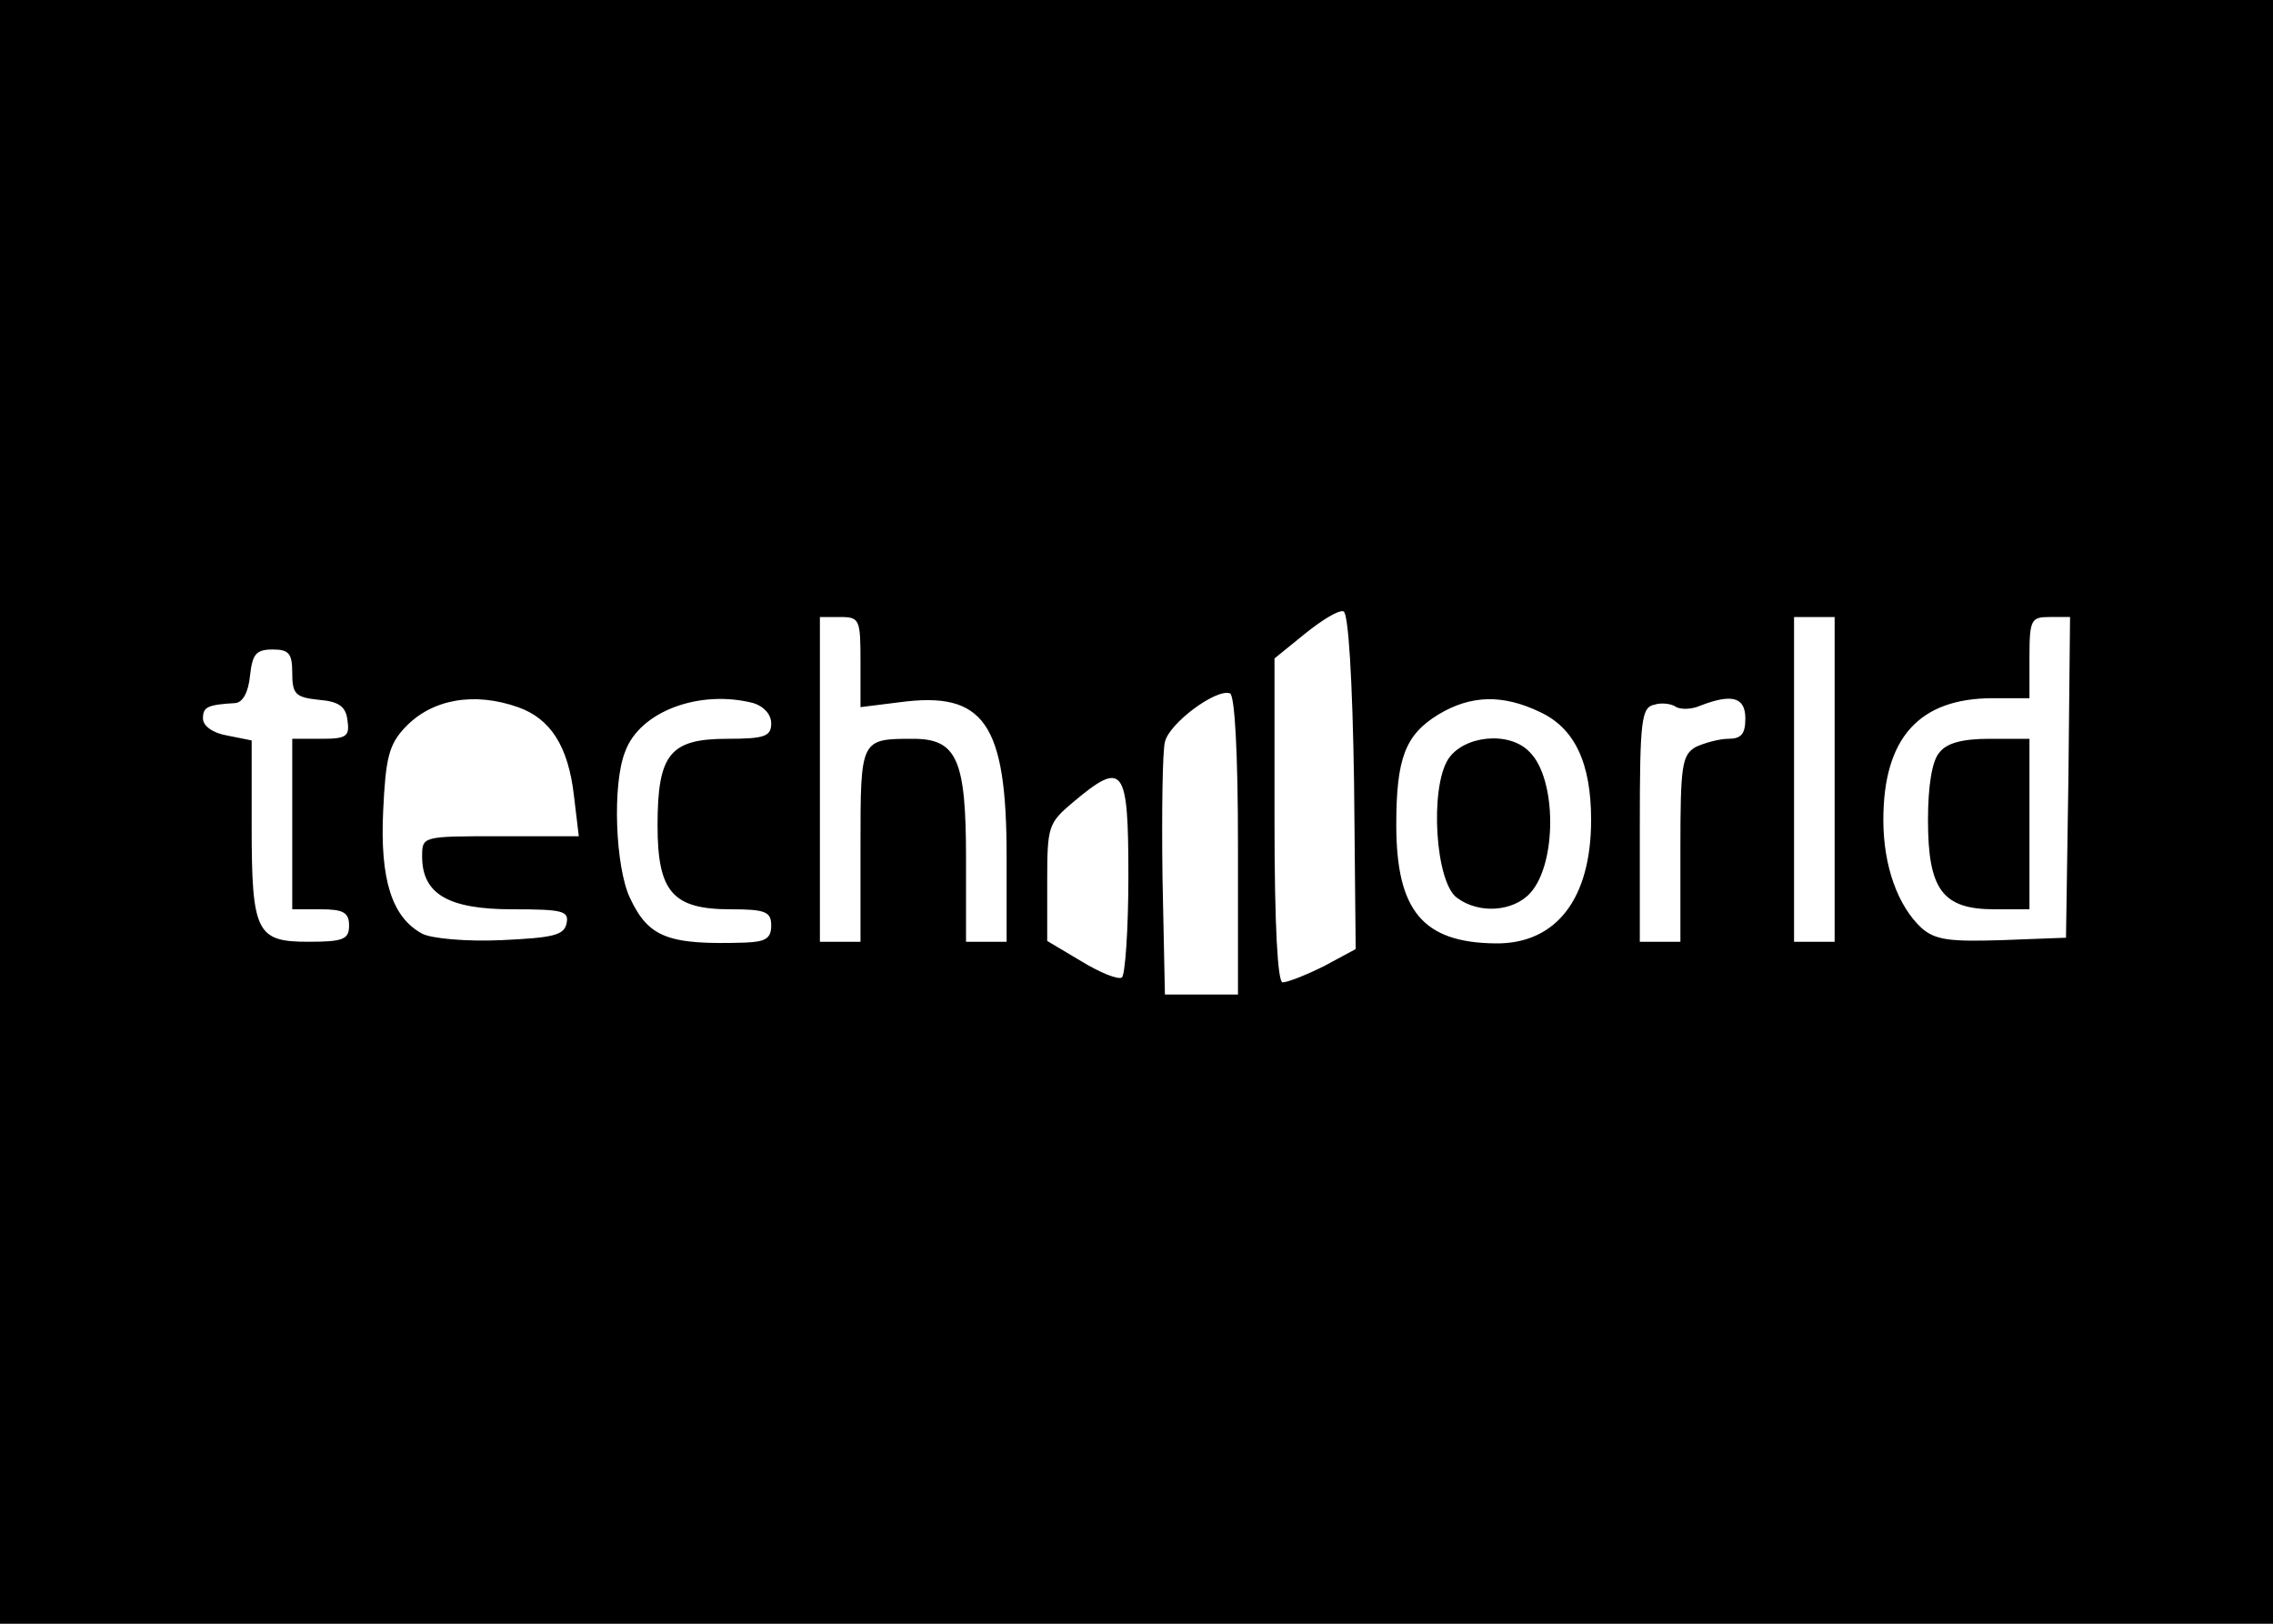 <?xml version="1.0" standalone="no"?>
<!DOCTYPE svg PUBLIC "-//W3C//DTD SVG 20010904//EN"
 "http://www.w3.org/TR/2001/REC-SVG-20010904/DTD/svg10.dtd">
<svg version="1.0" xmlns="http://www.w3.org/2000/svg"
 width="280pt" height="200pt" viewBox="0 0 280 200"
 preserveAspectRatio="xMidYMid meet">
<g transform="translate(0,200) scale(0.1,-0.1)"
fill="#000000" stroke="none">
<path d="M0 1000 l0 -1000 1400 0 1400 0 0 1000 0 1000 -1400 0 -1400 0 0
-1000z m1668 37 l2 -206 -39 -21 c-22 -11 -45 -20 -51 -20 -6 0 -10 68 -10
199 l0 200 37 30 c21 17 42 30 48 28 6 -2 11 -82 13 -210z m-608 148 l0 -56
48 6 c104 14 132 -25 132 -190 l0 -105 -25 0 -25 0 0 103 c0 121 -11 147 -65
147 -65 0 -65 0 -65 -131 l0 -119 -25 0 -25 0 0 200 0 200 25 0 c24 0 25 -3
25 -55z m1200 -145 l0 -200 -25 0 -25 0 0 200 0 200 25 0 25 0 0 -200z m288 3
l-3 -198 -79 -3 c-64 -2 -82 0 -99 15 -29 27 -47 76 -47 133 0 101 44 150 135
150 l45 0 0 50 c0 47 2 50 25 50 l25 0 -2 -197z m-2188 128 c0 -26 4 -30 33
-33 24 -2 33 -8 35 -25 3 -20 -1 -23 -32 -23 l-36 0 0 -105 0 -105 35 0 c28 0
35 -4 35 -20 0 -17 -7 -20 -50 -20 -64 0 -70 11 -70 143 l0 105 -30 6 c-18 3
-30 12 -30 21 0 14 5 17 40 19 9 1 16 13 18 34 3 26 7 32 28 32 20 0 24 -5 24
-29z m1165 -212 l0 -184 -45 0 -45 0 -3 145 c-1 80 0 155 3 166 5 23 63 66 80
60 6 -1 10 -73 10 -187z m-887 170 c40 -14 62 -48 69 -109 l6 -50 -97 0 c-96
0 -96 0 -96 -25 0 -46 32 -65 111 -65 62 0 70 -2 67 -17 -3 -15 -16 -18 -80
-21 -43 -2 -87 2 -98 8 -37 20 -52 66 -48 151 3 65 7 82 27 103 33 35 85 44
139 25z m290 5 c13 -4 22 -14 22 -25 0 -16 -8 -19 -54 -19 -71 0 -86 -19 -86
-107 0 -82 19 -103 90 -103 43 0 50 -3 50 -20 0 -16 -7 -20 -32 -21 -95 -3
-119 6 -142 55 -18 38 -22 140 -6 180 18 50 92 77 158 60z m969 -11 c43 -20
63 -63 63 -133 0 -97 -43 -153 -118 -152 -89 1 -122 40 -122 146 0 82 11 111
52 136 40 24 79 25 125 3z m198 8 c39 15 55 10 55 -16 0 -19 -5 -25 -21 -25
-11 0 -29 -5 -40 -10 -17 -10 -19 -22 -19 -125 l0 -115 -25 0 -25 0 0 144 c0
129 2 145 18 148 9 3 22 1 27 -3 6 -3 19 -3 30 2z m-705 -210 c0 -66 -4 -122
-8 -125 -5 -3 -27 6 -50 20 l-42 25 0 72 c0 69 1 73 32 99 62 52 68 44 68 -91z"/>
<path d="M2389 1073 c-9 -10 -14 -41 -14 -83 0 -86 18 -110 82 -110 l43 0 0
105 0 105 -49 0 c-33 0 -53 -5 -62 -17z"/>
<path d="M1784 1065 c-23 -36 -16 -152 11 -171 27 -20 69 -17 90 6 33 36 33
141 -1 174 -25 26 -81 20 -100 -9z"/>
</g>
</svg>
